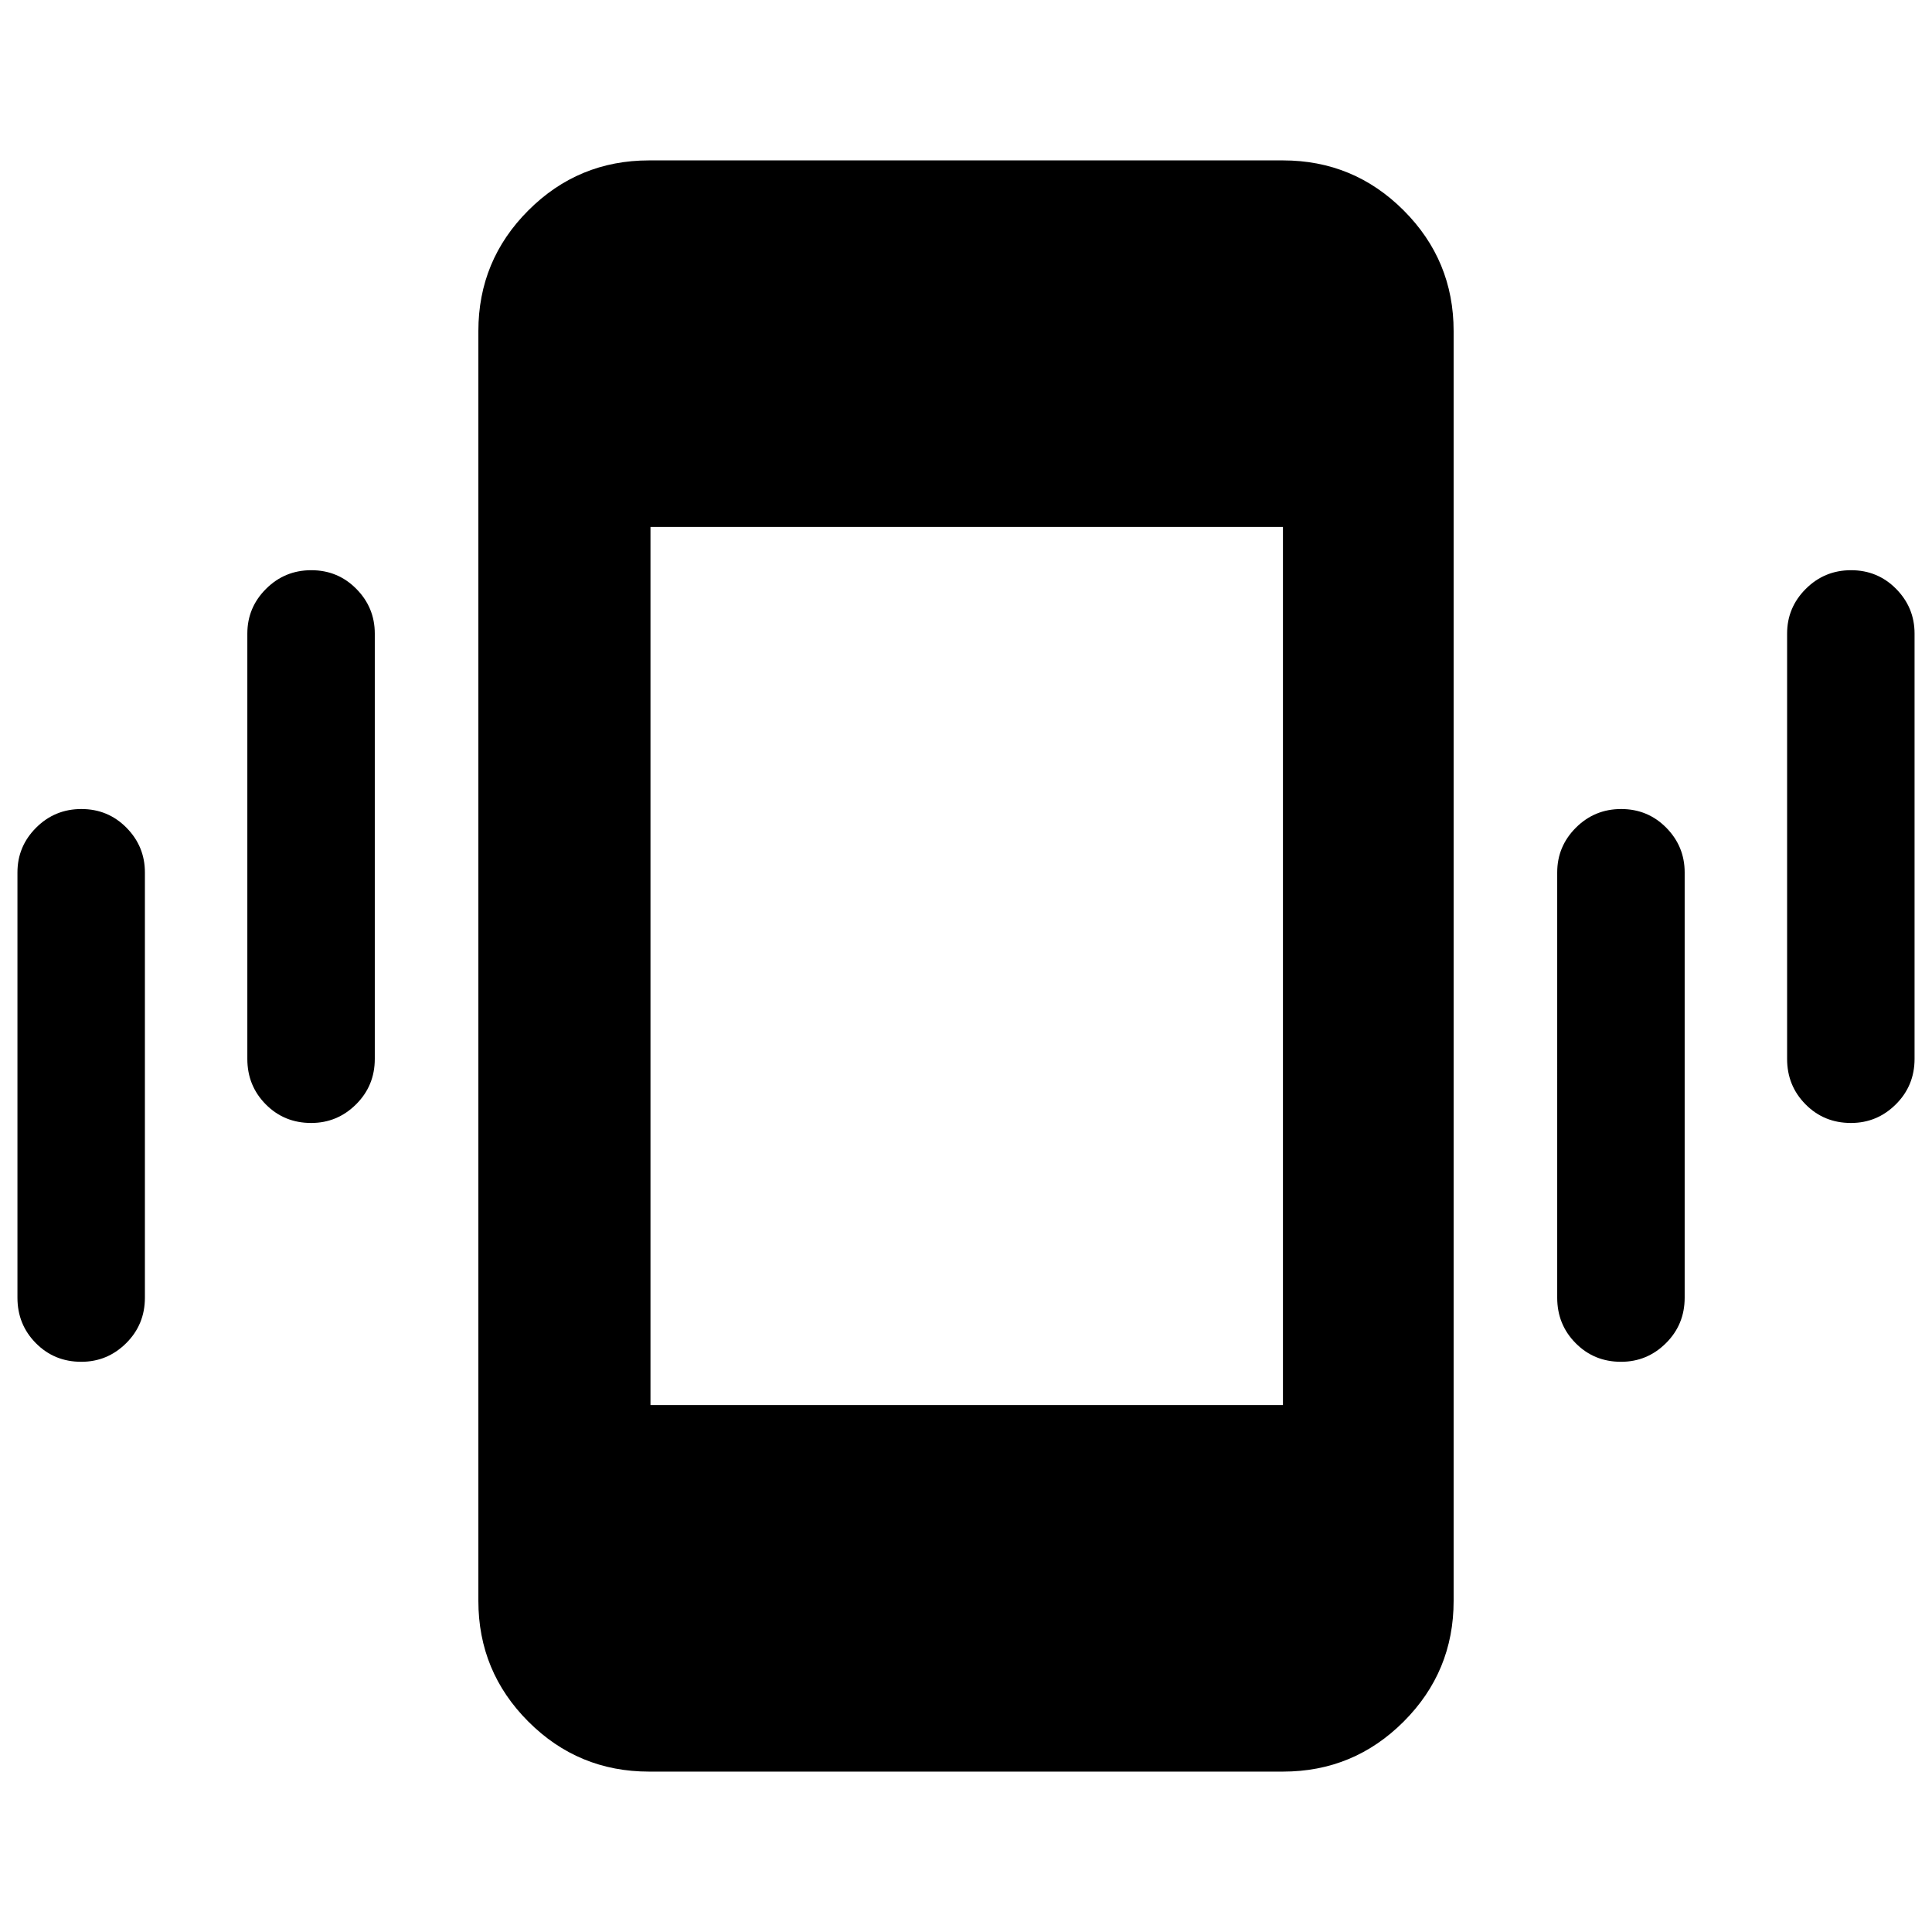<svg xmlns="http://www.w3.org/2000/svg" height="40" viewBox="0 -960 960 960" width="40"><path d="M40.38-283.33q-13.38 0-22.55-9.25-9.16-9.25-9.16-22.59V-526.5q0-12.95 9.28-22.23 9.28-9.27 22.5-9.27t22.38 9.27Q72-539.45 72-526.5v211.33q0 13.34-9.31 22.59t-22.31 9.25ZM154.61-402q-13.38 0-22.55-9.25-9.16-9.25-9.16-22.58v-211.34q0-12.95 9.28-22.22 9.29-9.28 22.5-9.28 13.22 0 22.38 9.28 9.17 9.27 9.17 22.22v211.34q0 13.33-9.31 22.58-9.31 9.25-22.31 9.25Zm167.9 322.3q-35.13 0-59.97-24.84-24.84-24.84-24.84-59.97v-630.98q0-35.13 24.84-59.97 24.84-24.84 59.97-24.84h314.98q35.13 0 59.97 24.84 24.84 24.84 24.84 59.97v630.98q0 35.13-24.84 59.97-24.84 24.84-59.97 24.84H322.51Zm482.97-203.63q-13.38 0-22.54-9.25-9.17-9.25-9.17-22.59V-526.5q0-12.95 9.28-22.23 9.29-9.27 22.5-9.27 13.22 0 22.39 9.27 9.16 9.28 9.16 22.23v211.33q0 13.34-9.31 22.59t-22.31 9.25ZM919.72-402q-13.39 0-22.55-9.25-9.17-9.25-9.17-22.58v-211.34q0-12.95 9.28-22.22 9.29-9.28 22.5-9.28 13.22 0 22.39 9.28 9.16 9.27 9.16 22.22v211.34q0 13.33-9.31 22.58-9.3 9.25-22.3 9.25Zm-596.5 140.16h314.27v-436.32H323.22v436.32Z"/></svg>